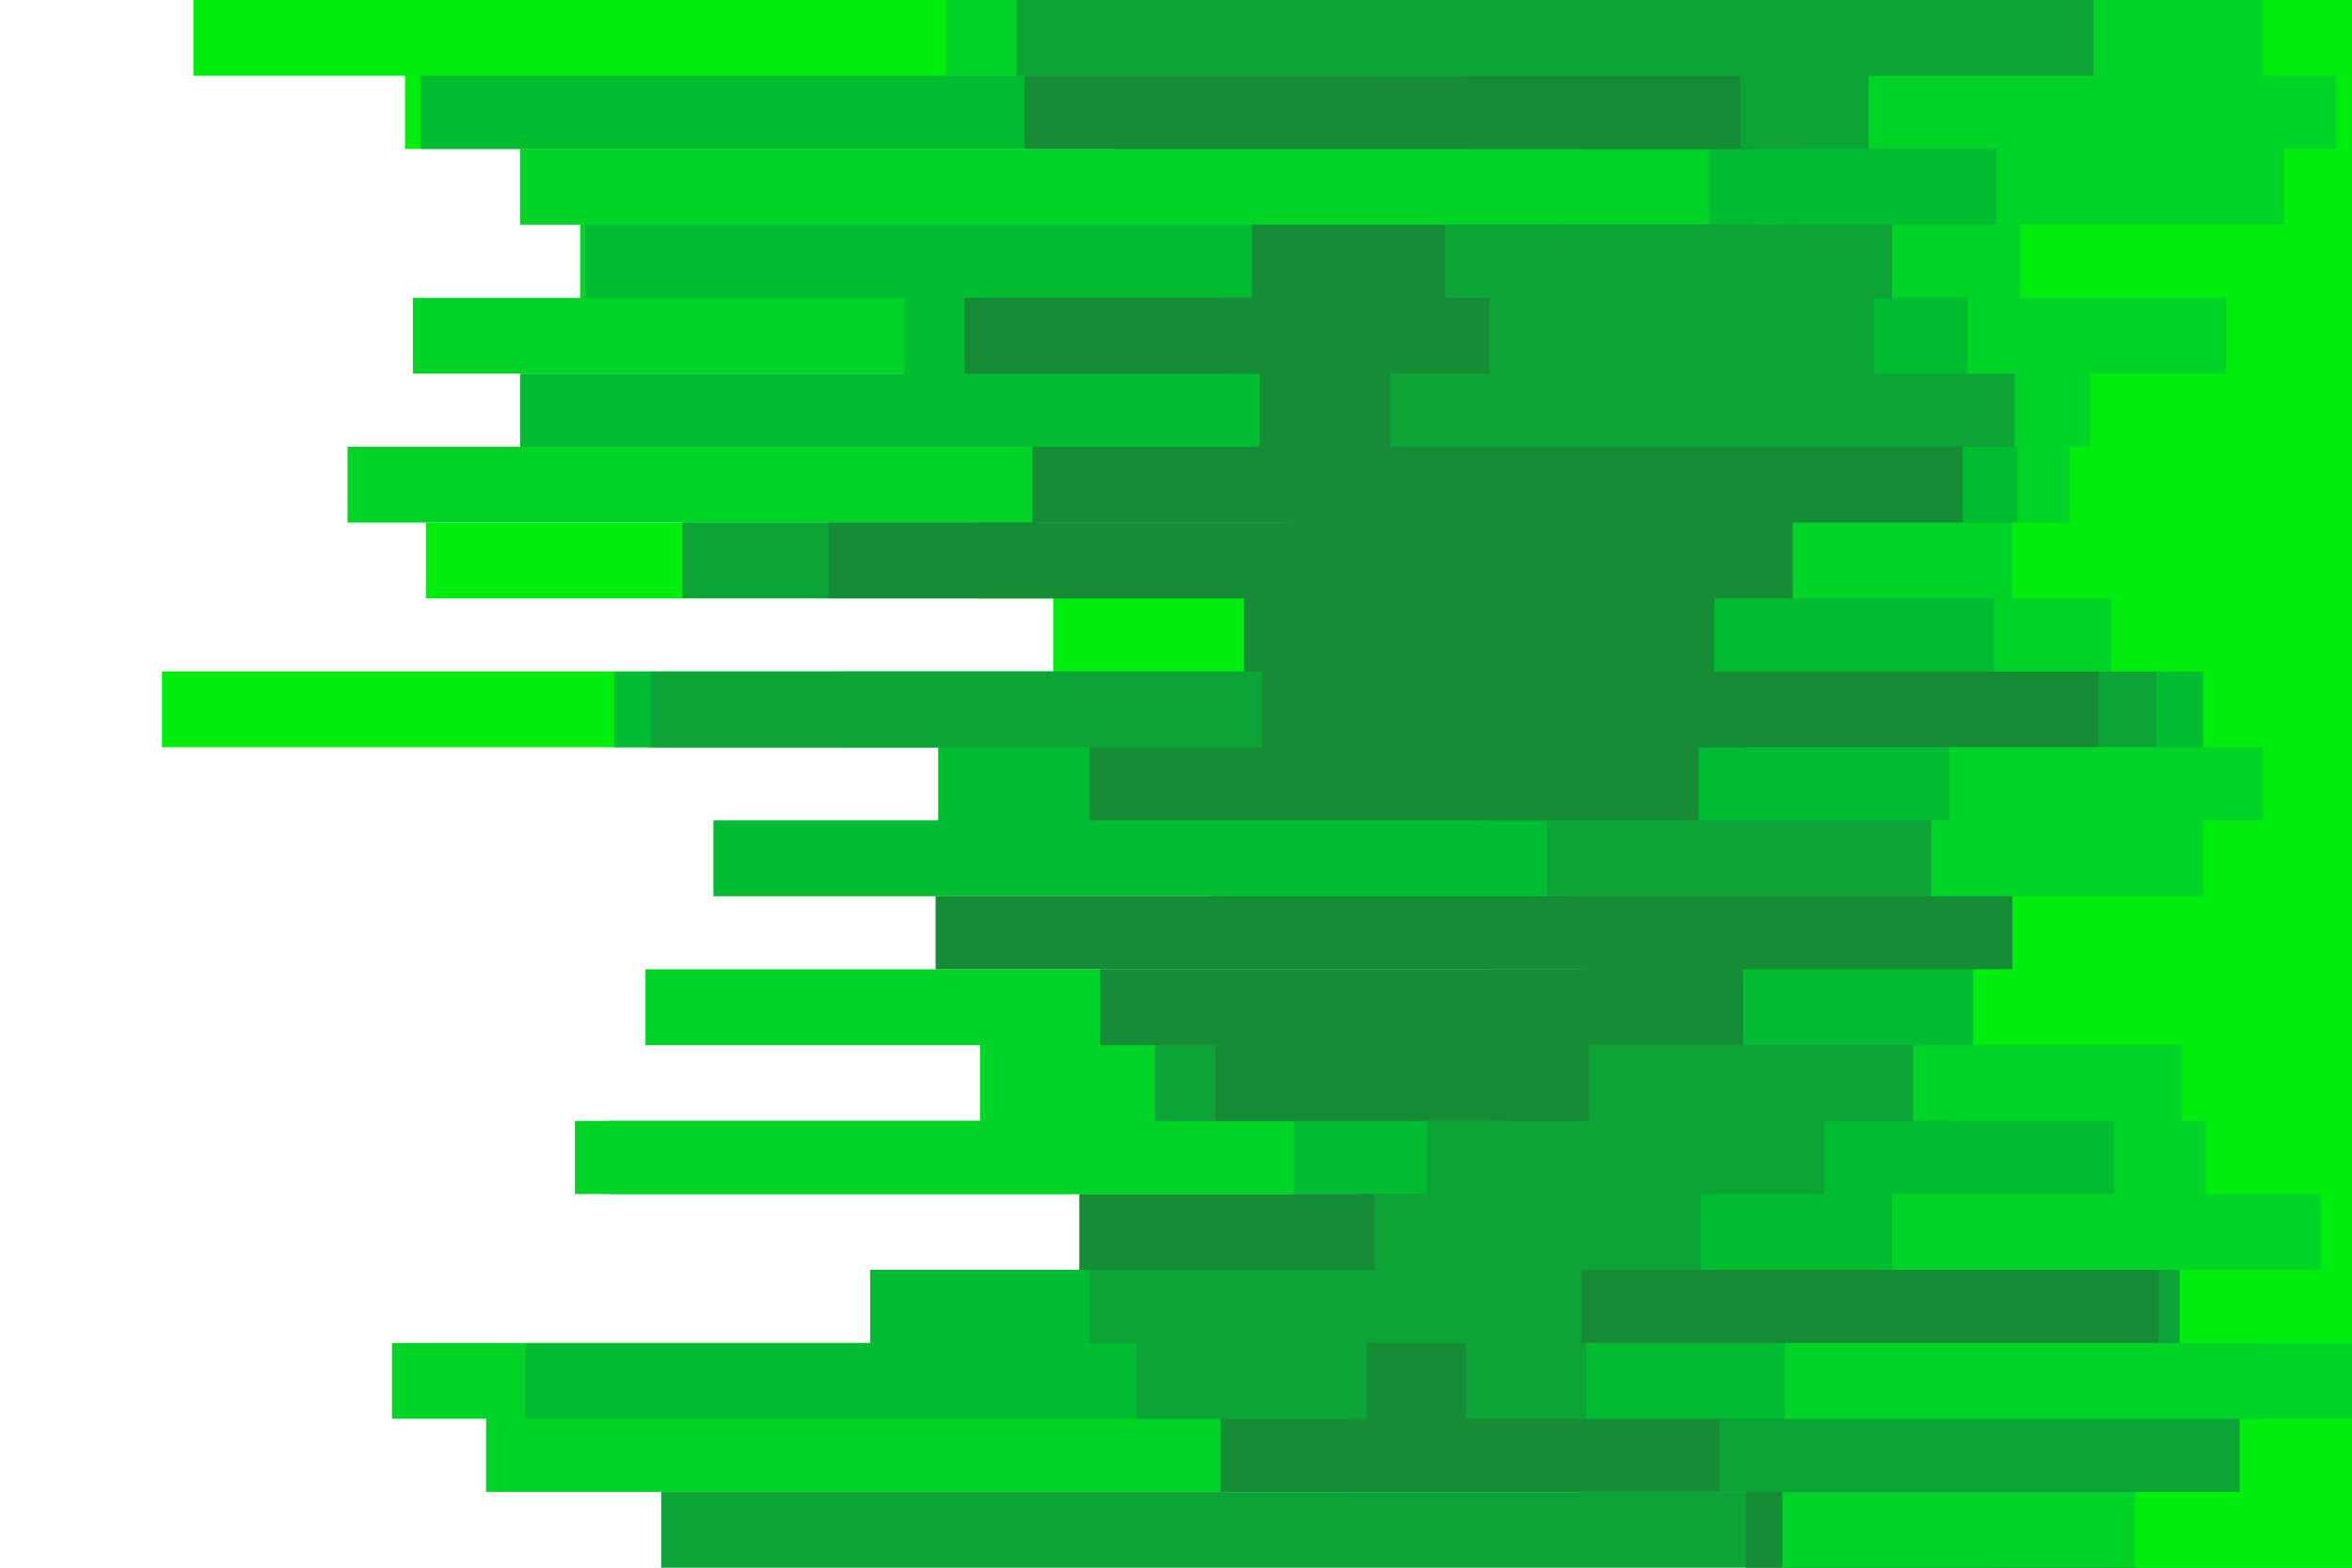 <svg id="visual" viewBox="0 0 900 600" width="900" height="600" xmlns="http://www.w3.org/2000/svg" xmlns:xlink="http://www.w3.org/1999/xlink" version="1.1"><path d="M776 600L814 600L814 571L664 571L664 543L427 543L427 514L768 514L768 486L901 486L901 457L233 457L233 429L384 429L384 400L529 400L529 371L748 371L748 343L463 343L463 314L425 314L425 286L62 286L62 257L403 257L403 229L163 229L163 200L869 200L869 171L350 171L350 143L498 143L498 114L348 114L348 86L426 86L426 57L155 57L155 29L74 29L74 0L900 0L900 29L900 29L900 57L900 57L900 86L900 86L900 114L900 114L900 143L900 143L900 171L900 171L900 200L900 200L900 229L900 229L900 257L900 257L900 286L900 286L900 314L900 314L900 343L900 343L900 371L900 371L900 400L900 400L900 429L900 429L900 457L900 457L900 486L900 486L900 514L900 514L900 543L900 543L900 571L900 571L900 600L900 600Z" fill="#00ee0e"></path><path d="M180 600L684 600L684 571L186 571L186 543L150 543L150 514L628 514L628 486L825 486L825 457L220 457L220 429L375 429L375 400L247 400L247 371L737 371L737 343L705 343L705 314L861 314L861 286L321 286L321 257L797 257L797 229L886 229L886 200L133 200L133 171L571 171L571 143L158 143L158 114L222 114L222 86L199 86L199 57L678 57L678 29L362 29L362 0L900 0L900 29L900 29L900 57L900 57L900 86L900 86L900 114L900 114L900 143L900 143L900 171L900 171L900 200L900 200L900 229L900 229L900 257L900 257L900 286L900 286L900 314L900 314L900 343L900 343L900 371L900 371L900 400L900 400L900 429L900 429L900 457L900 457L900 486L900 486L900 514L900 514L900 543L900 543L900 571L900 571L900 600L900 600Z" fill="#00d527"></path><path d="M486 600L732 600L732 571L517 571L517 543L201 543L201 514L333 514L333 486L642 486L642 457L495 457L495 429L447 429L447 400L797 400L797 371L686 371L686 343L273 343L273 314L359 314L359 286L235 286L235 257L691 257L691 229L374 229L374 200L720 200L720 171L199 171L199 143L346 143L346 114L224 114L224 86L654 86L654 57L161 57L161 29L767 29L767 0L900 0L900 29L900 29L900 57L900 57L900 86L900 86L900 114L900 114L900 143L900 143L900 171L900 171L900 200L900 200L900 229L900 229L900 257L900 257L900 286L900 286L900 314L900 314L900 343L900 343L900 371L900 371L900 400L900 400L900 429L900 429L900 457L900 457L900 486L900 486L900 514L900 514L900 543L900 543L900 571L900 571L900 600L900 600Z" fill="#00bc31"></path><path d="M605 600L253 600L253 571L793 571L793 543L435 543L435 514L417 514L417 486L547 486L547 457L803 457L803 429L442 429L442 400L570 400L570 371L630 371L630 343L767 343L767 314L577 314L577 286L249 286L249 257L532 257L532 229L261 229L261 200L532 200L532 171L581 171L581 143L378 143L378 114L598 114L598 86L827 86L827 57L604 57L604 29L389 29L389 0L900 0L900 29L900 29L900 57L900 57L900 86L900 86L900 114L900 114L900 143L900 143L900 171L900 171L900 200L900 200L900 229L900 229L900 257L900 257L900 286L900 286L900 314L900 314L900 343L900 343L900 371L900 371L900 400L900 400L900 429L900 429L900 457L900 457L900 486L900 486L900 514L900 514L900 543L900 543L900 571L900 571L900 600L900 600Z" fill="#0ca436"></path><path d="M322 600L807 600L807 571L467 571L467 543L523 543L523 514L700 514L700 486L837 486L837 457L842 457L842 429L867 429L867 400L823 400L823 371L358 371L358 343L600 343L600 314L568 314L568 286L565 286L565 257L476 257L476 229L317 229L317 200L495 200L495 171L551 171L551 143L369 143L369 114L802 114L802 86L683 86L683 57L392 57L392 29L821 29L821 0L900 0L900 29L900 29L900 57L900 57L900 86L900 86L900 114L900 114L900 143L900 143L900 171L900 171L900 200L900 200L900 229L900 229L900 257L900 257L900 286L900 286L900 314L900 314L900 343L900 343L900 371L900 371L900 400L900 400L900 429L900 429L900 457L900 457L900 486L900 486L900 514L900 514L900 543L900 543L900 571L900 571L900 600L900 600Z" fill="#178c37"></path><path d="M841 600L668 600L668 571L818 571L818 543L610 543L610 514L605 514L605 486L413 486L413 457L571 457L571 429L892 429L892 400L421 400L421 371L607 371L607 343L613 343L613 314L417 314L417 286L577 286L577 257L654 257L654 229L812 229L812 200L395 200L395 171L839 171L839 143L467 143L467 114L479 114L479 86L816 86L816 57L851 57L851 29L690 29L690 0L900 0L900 29L900 29L900 57L900 57L900 86L900 86L900 114L900 114L900 143L900 143L900 171L900 171L900 200L900 200L900 229L900 229L900 257L900 257L900 286L900 286L900 314L900 314L900 343L900 343L900 371L900 371L900 400L900 400L900 429L900 429L900 457L900 457L900 486L900 486L900 514L900 514L900 543L900 543L900 571L900 571L900 600L900 600Z" fill="#178c37"></path><path d="M769 600L765 600L765 571L605 571L605 543L851 543L851 514L650 514L650 486L519 486L519 457L575 457L575 429L465 429L465 400L619 400L619 371L899 371L899 343L812 343L812 314L766 314L766 286L483 286L483 257L878 257L878 229L862 229L862 200L887 200L887 171L482 171L482 143L884 143L884 114L865 114L865 86L775 86L775 57L561 57L561 29L590 29L590 0L900 0L900 29L900 29L900 57L900 57L900 86L900 86L900 114L900 114L900 143L900 143L900 171L900 171L900 200L900 200L900 229L900 229L900 257L900 257L900 286L900 286L900 314L900 314L900 343L900 343L900 371L900 371L900 400L900 400L900 429L900 429L900 457L900 457L900 486L900 486L900 514L900 514L900 543L900 543L900 571L900 571L900 600L900 600Z" fill="#178c37"></path><path d="M723 600L900 600L900 571L658 571L658 543L561 543L561 514L826 514L826 486L526 486L526 457L546 457L546 429L608 429L608 400L782 400L782 371L873 371L873 343L592 343L592 314L668 314L668 286L803 286L803 257L843 257L843 229L807 229L807 200L858 200L858 171L532 171L532 143L570 143L570 114L553 114L553 86L688 86L688 57L666 57L666 29L528 29L528 0L900 0L900 29L900 29L900 57L900 57L900 86L900 86L900 114L900 114L900 143L900 143L900 171L900 171L900 200L900 200L900 229L900 229L900 257L900 257L900 286L900 286L900 314L900 314L900 343L900 343L900 371L900 371L900 400L900 400L900 429L900 429L900 457L900 457L900 486L900 486L900 514L900 514L900 543L900 543L900 571L900 571L900 600L900 600Z" fill="#0ca436"></path><path d="M848 600L818 600L818 571L873 571L873 543L607 543L607 514L870 514L870 486L651 486L651 457L698 457L698 429L744 429L744 400L667 400L667 371L773 371L773 343L832 343L832 314L650 314L650 286L825 286L825 257L656 257L656 229L849 229L849 200L751 200L751 171L812 171L812 143L717 143L717 114L791 114L791 86L671 86L671 57L833 57L833 29L896 29L896 0L900 0L900 29L900 29L900 57L900 57L900 86L900 86L900 114L900 114L900 143L900 143L900 171L900 171L900 200L900 200L900 229L900 229L900 257L900 257L900 286L900 286L900 314L900 314L900 343L900 343L900 371L900 371L900 400L900 400L900 429L900 429L900 457L900 457L900 486L900 486L900 514L900 514L900 543L900 543L900 571L900 571L900 600L900 600Z" fill="#00bc31"></path><path d="M768 600L682 600L682 571L867 571L867 543L683 543L683 514L864 514L864 486L724 486L724 457L809 457L809 429L732 429L732 400L799 400L799 371L838 371L838 343L739 343L739 314L746 314L746 286L846 286L846 257L763 257L763 229L686 229L686 200L772 200L772 171L771 171L771 143L753 143L753 114L724 114L724 86L764 86L764 57L715 57L715 29L801 29L801 0L900 0L900 29L900 29L900 57L900 57L900 86L900 86L900 114L900 114L900 143L900 143L900 171L900 171L900 200L900 200L900 229L900 229L900 257L900 257L900 286L900 286L900 314L900 314L900 343L900 343L900 371L900 371L900 400L900 400L900 429L900 429L900 457L900 457L900 486L900 486L900 514L900 514L900 543L900 543L900 571L900 571L900 600L900 600Z" fill="#00d527"></path><path d="M821 600L817 600L817 571L857 571L857 543L900 543L900 514L834 514L834 486L888 486L888 457L844 457L844 429L835 429L835 400L755 400L755 371L770 371L770 343L843 343L843 314L866 314L866 286L843 286L843 257L808 257L808 229L770 229L770 200L792 200L792 171L800 171L800 143L852 143L852 114L773 114L773 86L874 86L874 57L894 57L894 29L866 29L866 0L900 0L900 29L900 29L900 57L900 57L900 86L900 86L900 114L900 114L900 143L900 143L900 171L900 171L900 200L900 200L900 229L900 229L900 257L900 257L900 286L900 286L900 314L900 314L900 343L900 343L900 371L900 371L900 400L900 400L900 429L900 429L900 457L900 457L900 486L900 486L900 514L900 514L900 543L900 543L900 571L900 571L900 600L900 600Z" fill="#00ee0e"></path></svg>